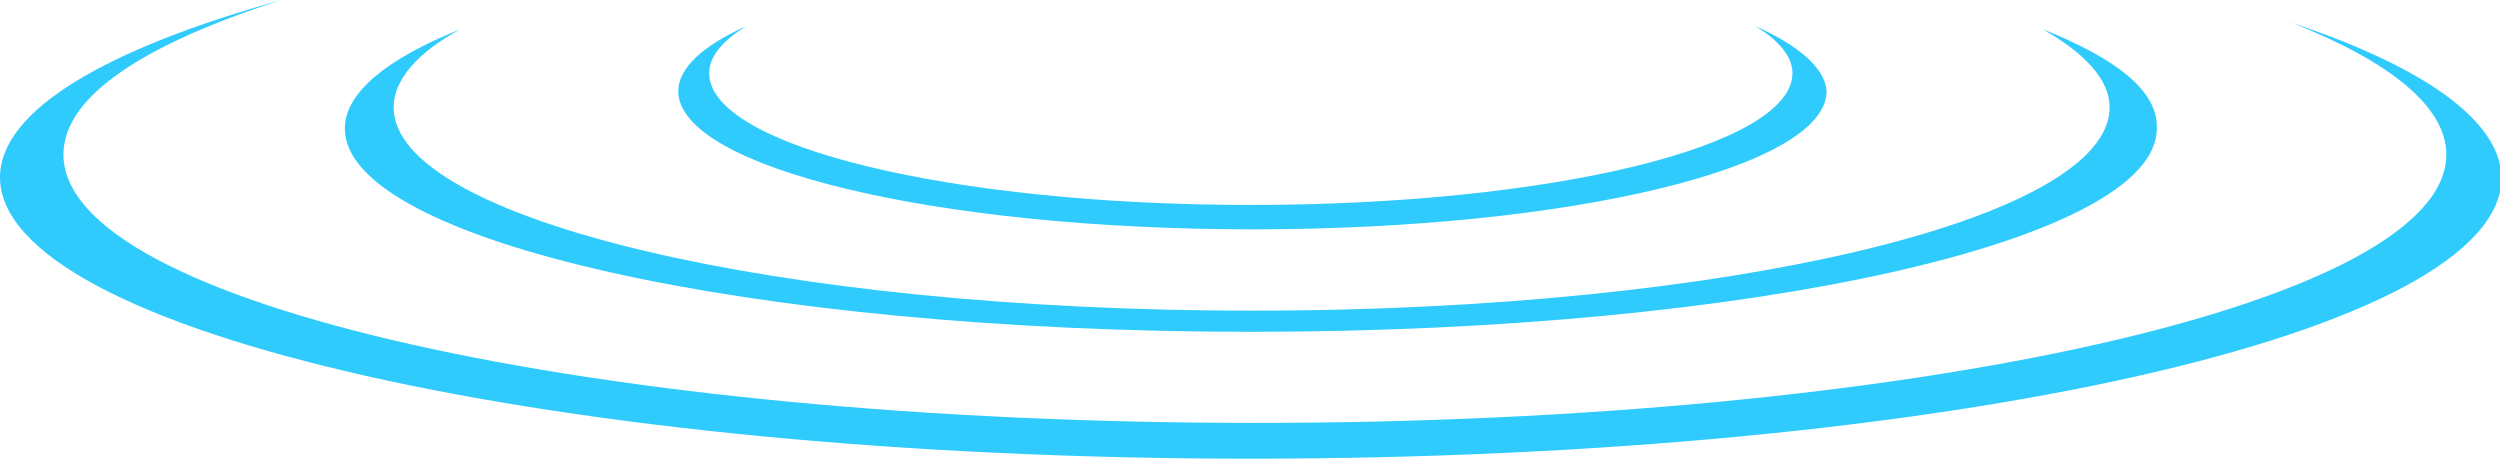 <svg version="1.1" id="图层_1" x="0px" y="0px" width="153.7px" height="28.2px" viewBox="0 0 153.7 28.2" enable-background="new 0 0 153.7 28.2" xml:space="preserve" xmlns:xml="http://www.w3.org/XML/1998/namespace" xmlns="http://www.w3.org/2000/svg" xmlns:xlink="http://www.w3.org/1999/xlink">
  <path fill="#2FCBFD" d="M140.9,1.4c6.101,2.4,9.5,5.2,9.5,8.1c0,9.1-32.8,16.5-73.2,16.5C36.8,26,3.9,18.7,3.9,9.5
	c0-3.6,5-6.8,13.4-9.5C6.5,3,0,6.8,0,10.9c0,9.5,34.4,17.3,76.9,17.3s76.899-7.699,76.899-17.3C153.7,7.4,149,4.1,140.9,1.4z" class="color c1"/>
  <path fill="#2FCBFD" d="M125.6,1.8c2.6,1.5,4.1,3.1,4.1,4.8c0,6.9-23.6,12.5-52.7,12.5S24.2,13.5,24.2,6.6c0-1.7,1.5-3.4,4.1-4.8
	c-4.5,1.8-7.1,3.9-7.1,6.1c0,6.899,24.9,12.5,55.7,12.5s55.7-5.601,55.7-12.5C132.7,5.6,130.1,3.6,125.6,1.8z" class="color c1"/>
  <path fill="#2FCBFD" d="M107.9,1.6c1.5,0.9,2.3,1.9,2.3,2.9c0,4.5-14.9,8.1-33.3,8.1c-18.4,0-33.3-3.6-33.3-8.1c0-1,0.8-2,2.3-2.9
	c-2.7,1.2-4.2,2.6-4.2,4c0,4.7,15.8,8.5,35.3,8.5c19.5,0,35.299-3.8,35.299-8.5C112.2,4.2,110.6,2.8,107.9,1.6z" class="color c1"/>
</svg>